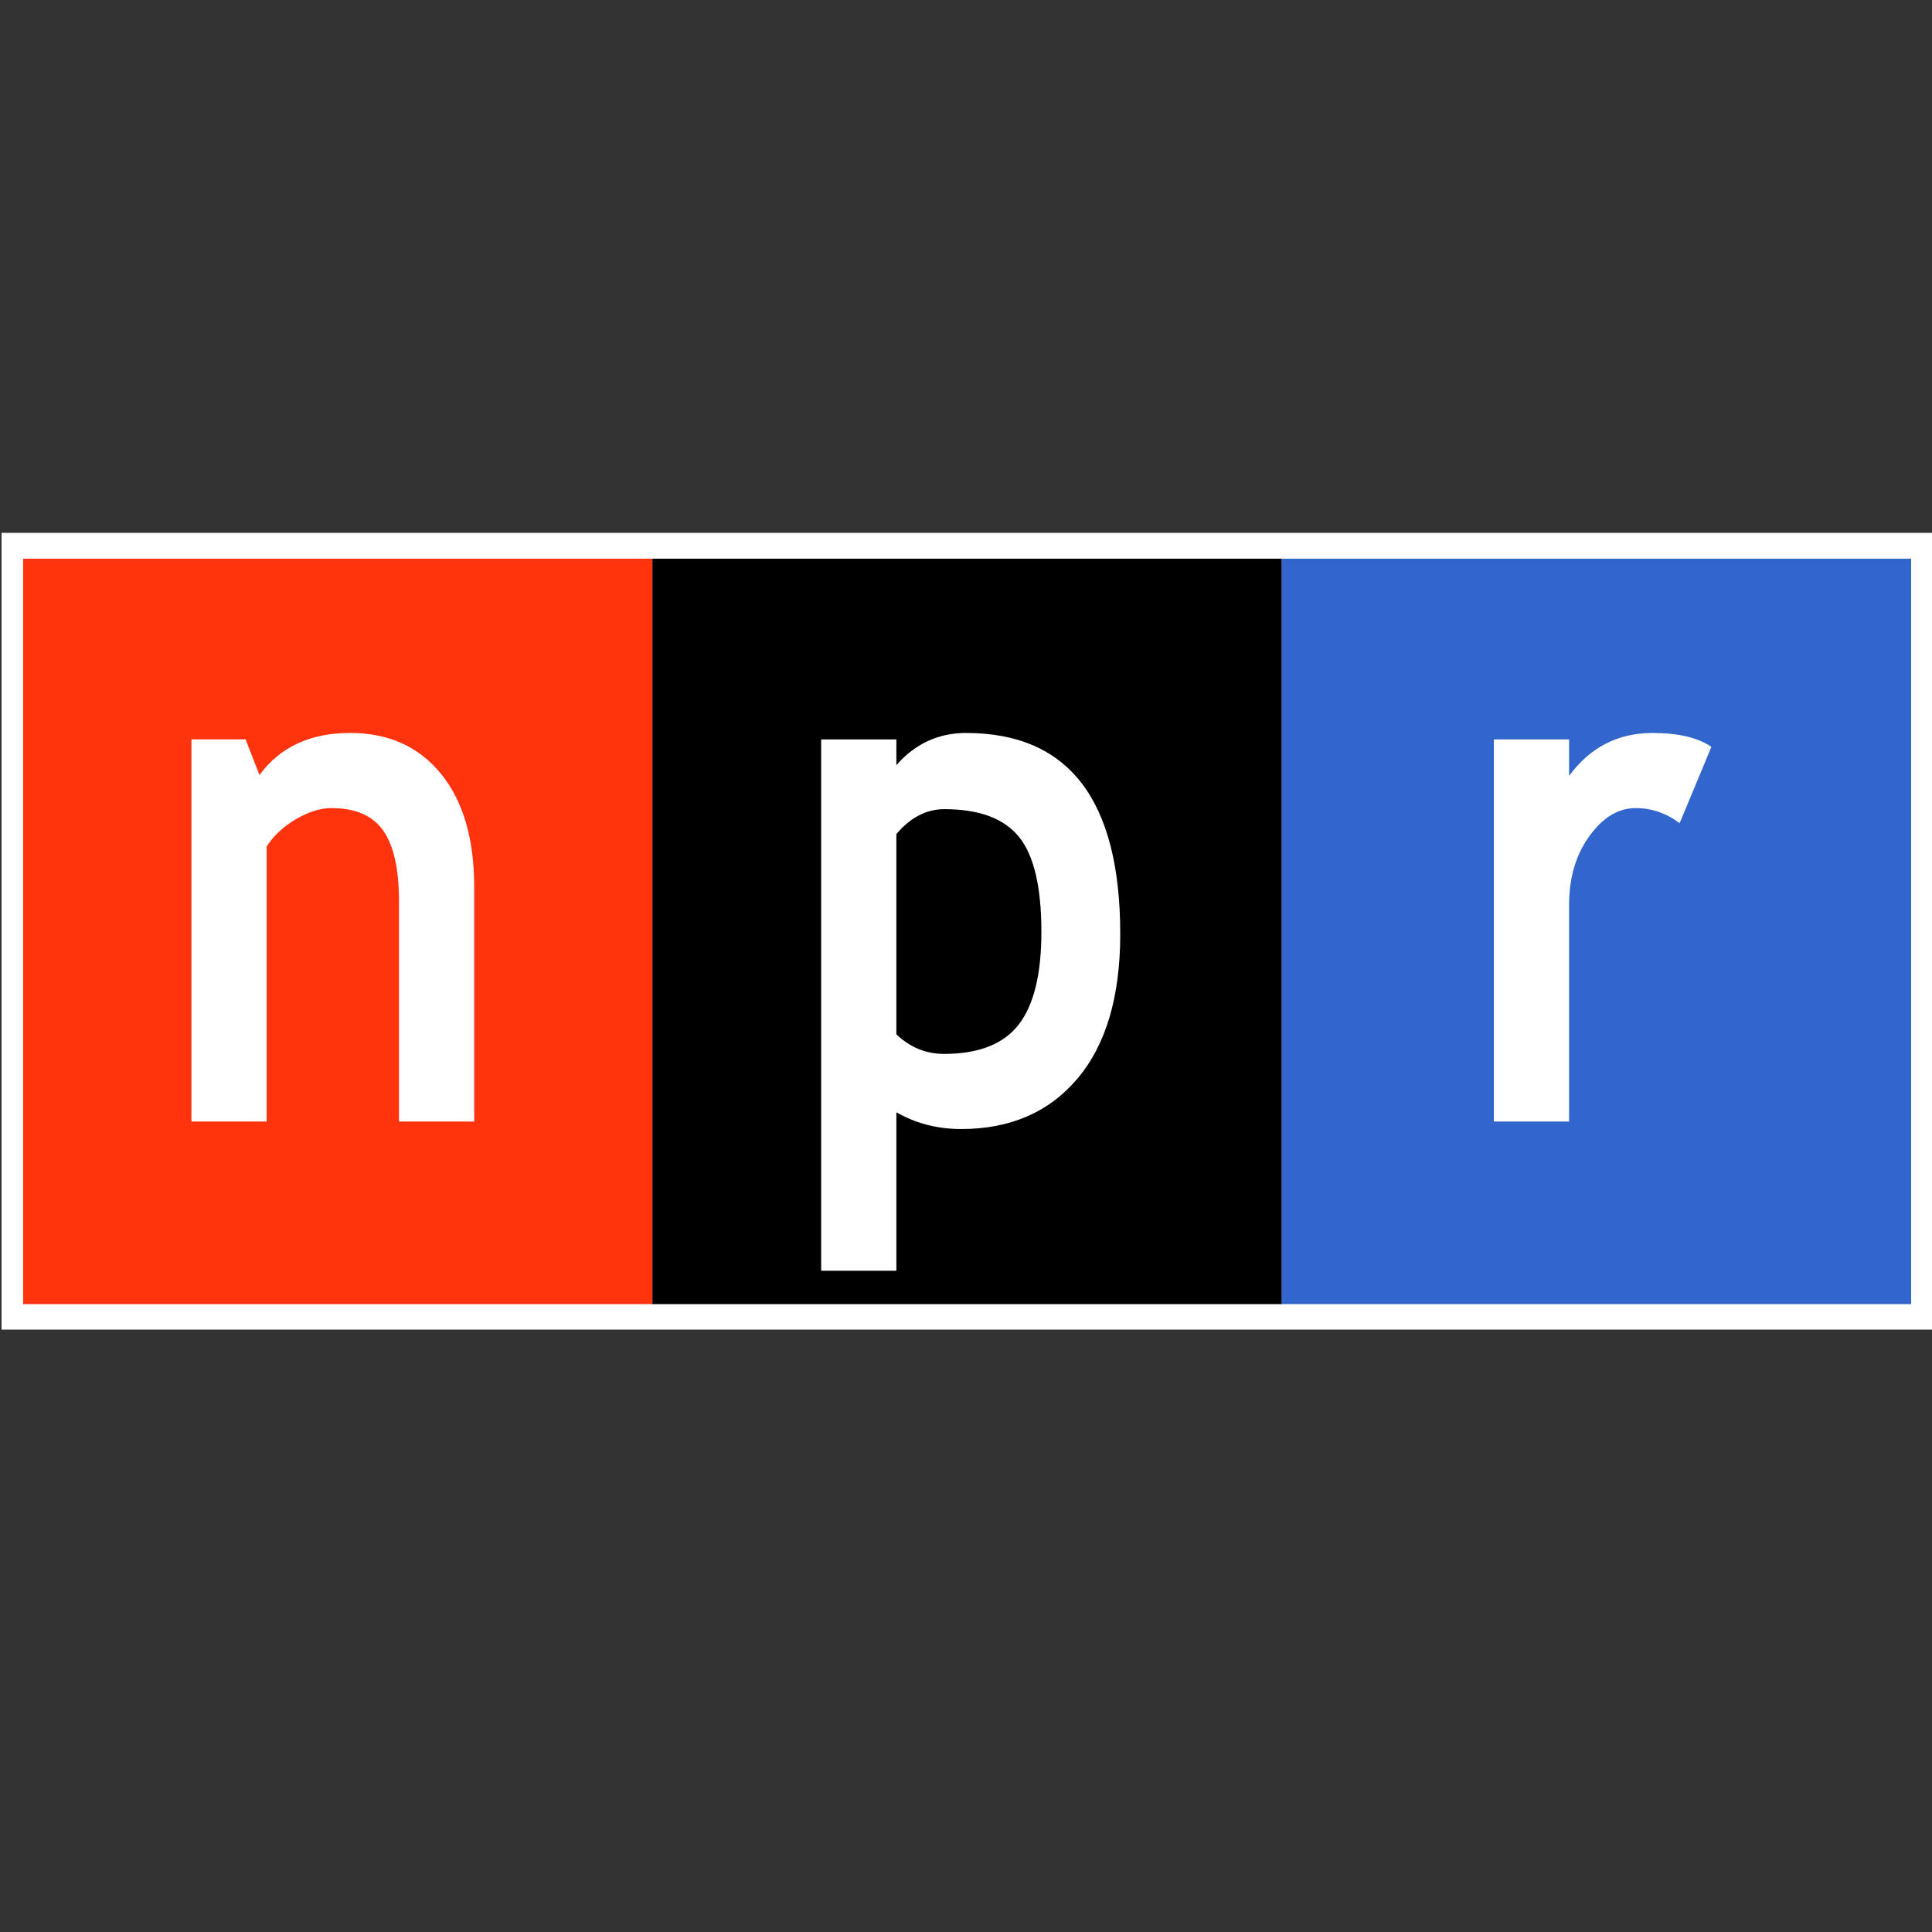 <svg xmlns="http://www.w3.org/2000/svg" viewBox="0 0 128 128">
<rect x="0" y="0" width="128" height="128" fill="#333333" stroke="none"/>
<g fill-rule="evenodd" transform="matrix(.787 0 0 .932 .102 35.303)" fill="#fff">
<path d="m0 56.639h162.59v-56.639h-162.59v56.639z"/>
</g>
<g fill-rule="evenodd" transform="matrix(.787 0 0 .932 1.533 37.015)" fill="#ff330d">
<path d="m0 52.99h52.989v-52.99h-52.989v52.99z" fill="#ff330d"/>
</g>
<g transform="matrix(.787 0 0 .932 43.224 37.015)" fill-rule="evenodd">
<path d="m0 52.99h52.99v-52.99h-52.99v52.99z"/>
</g>
<g fill-rule="evenodd" transform="matrix(.787 0 0 .932 84.915 37.015)" fill="#36c">
<path d="m0 52.99h52.99v-52.99h-52.99v52.99z" fill="#36c"/>
</g>
<g fill-rule="evenodd" transform="matrix(.787 0 0 .932 12.682 48.561)" fill="#fff">
<path d="m17.474 27.622v-15.638c0-2.306-0.444-3.989-1.333-5.052s-2.338-1.592-4.352-1.592c-0.931 0-1.924 0.262-2.982 0.784s-1.882 1.171-2.473 1.944v19.553h-6.334v-27.165h4.563l1.166 2.535c1.726-1.993 4.268-2.992 7.634-2.992 3.227 0 5.774 0.967 7.642 2.899s2.803 4.629 2.803 8.088v16.635h-6.334z" fill="#fff"/>
</g>
<g fill-rule="evenodd" transform="matrix(.787 0 0 .932 54.402 48.561)" fill="#fff">
<path d="m10.378 5.417c2.914 0 5.004 0.653 6.268 1.961s1.896 3.561 1.896 6.764c0 3.001-0.636 5.197-1.908 6.585s-3.366 2.087-6.281 2.087c-1.533 0-2.873-0.464-4.019-1.392v-14.234c1.179-1.18 2.528-1.772 4.045-1.772zm1.407 22.738c4.144 0 7.412-1.199 9.805-3.597s3.59-5.821 3.59-10.263c0-9.528-4.329-14.295-12.986-14.295-2.317 0-4.271 0.762-5.86 2.283v-1.826h-6.333v37.77h6.333v-11.263c1.641 0.795 3.457 1.191 5.452 1.191z" fill="#fff"/>
</g>
<g fill-rule="evenodd" transform="matrix(.787 0 0 .932 98.972 48.561)" fill="#fff">
<path d="m15.64 6.41c-1.129-0.713-2.363-1.069-3.708-1.069-1.464 0-2.761 0.666-3.896 1.996-1.136 1.33-1.702 2.956-1.702 4.876v15.409h-6.334v-27.165h6.334v2.595c1.764-2.033 4.11-3.052 7.035-3.052 2.152 0 3.801 0.33 4.944 0.988l-2.673 5.422z" fill="#fff"/>
</g>
</svg>
